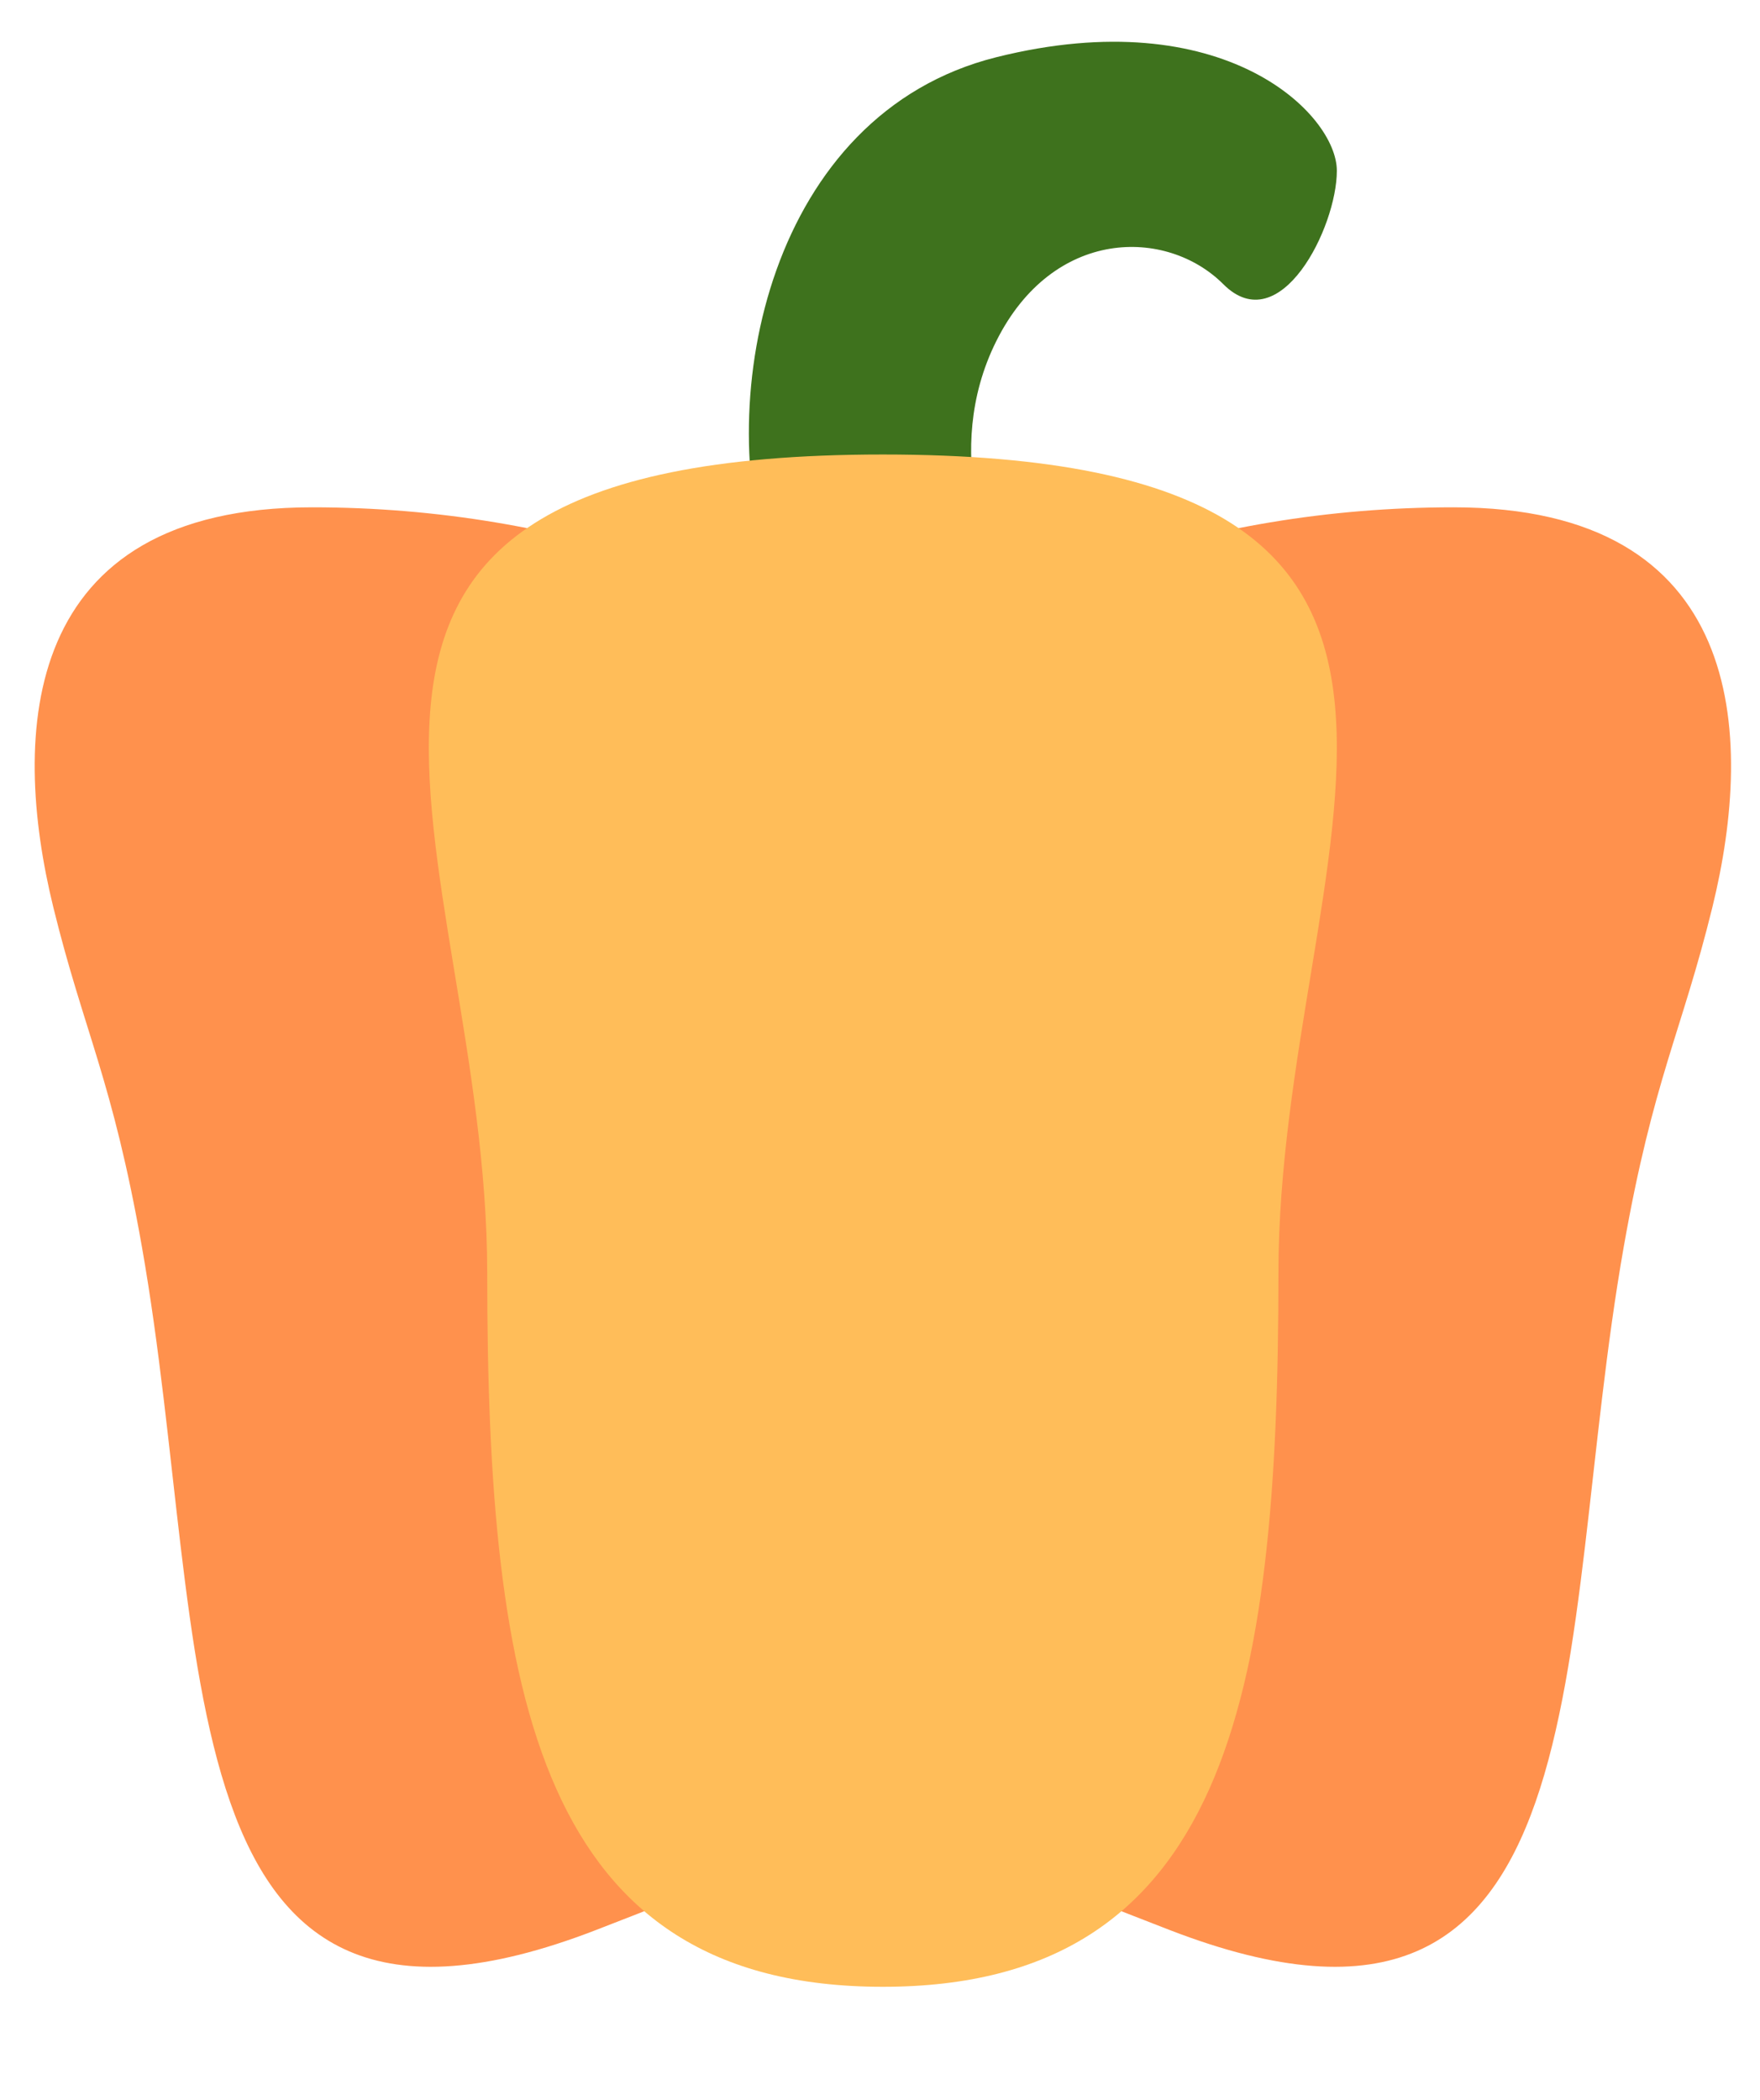 <svg xmlns="http://www.w3.org/2000/svg" xmlns:xlink="http://www.w3.org/1999/xlink" width="290" zoomAndPan="magnify" viewBox="0 0 217.5 259.5" height="346" preserveAspectRatio="xMidYMid meet" version="1.0"><path fill="#3e721d" d="M 95.074 70.191 C 88.062 49.152 95.074 14.086 123.129 7.07 C 151.18 0.059 165.207 14.086 165.207 21.098 C 165.207 28.113 158.191 42.141 151.18 35.125 C 144.168 28.113 130.141 28.113 123.129 42.141 C 116.113 56.168 123.129 70.191 123.129 70.191 Z M 95.074 70.191 " fill-opacity="1" fill-rule="nonzero"/><path fill="#ff914d" d="M 150.793 154.117 C 150.793 204.605 129.109 217.086 73.648 238.516 C 19.219 259.559 26.234 203.449 17.543 154.117 C 13.883 133.328 10.391 127.598 6.59 112.125 C 1.309 90.582 2.52 62.695 38.582 62.695 C 100.559 62.695 150.793 103.625 150.793 154.117 Z M 150.793 154.117 " fill-opacity="1" fill-rule="nonzero"/><path fill="#ff914d" d="M 67.406 154.117 C 67.406 204.605 89.094 217.086 144.551 238.516 C 198.98 259.559 191.969 203.449 200.656 154.117 C 204.32 133.328 207.812 127.598 211.613 112.125 C 216.902 90.59 215.688 62.695 179.617 62.695 C 117.645 62.695 67.406 103.625 67.406 154.117 Z M 67.406 154.117 " fill-opacity="1" fill-rule="nonzero"/><path fill="#ffbd59" d="M 157.988 157.379 C 157.988 209.672 151.531 245.531 109.102 245.531 C 66.672 245.531 60.211 209.672 60.211 157.379 C 60.211 105.086 25.285 56.168 109.102 56.168 C 192.914 56.168 157.988 105.086 157.988 157.379 Z M 157.988 157.379 " fill-opacity="1" fill-rule="nonzero"/></svg>